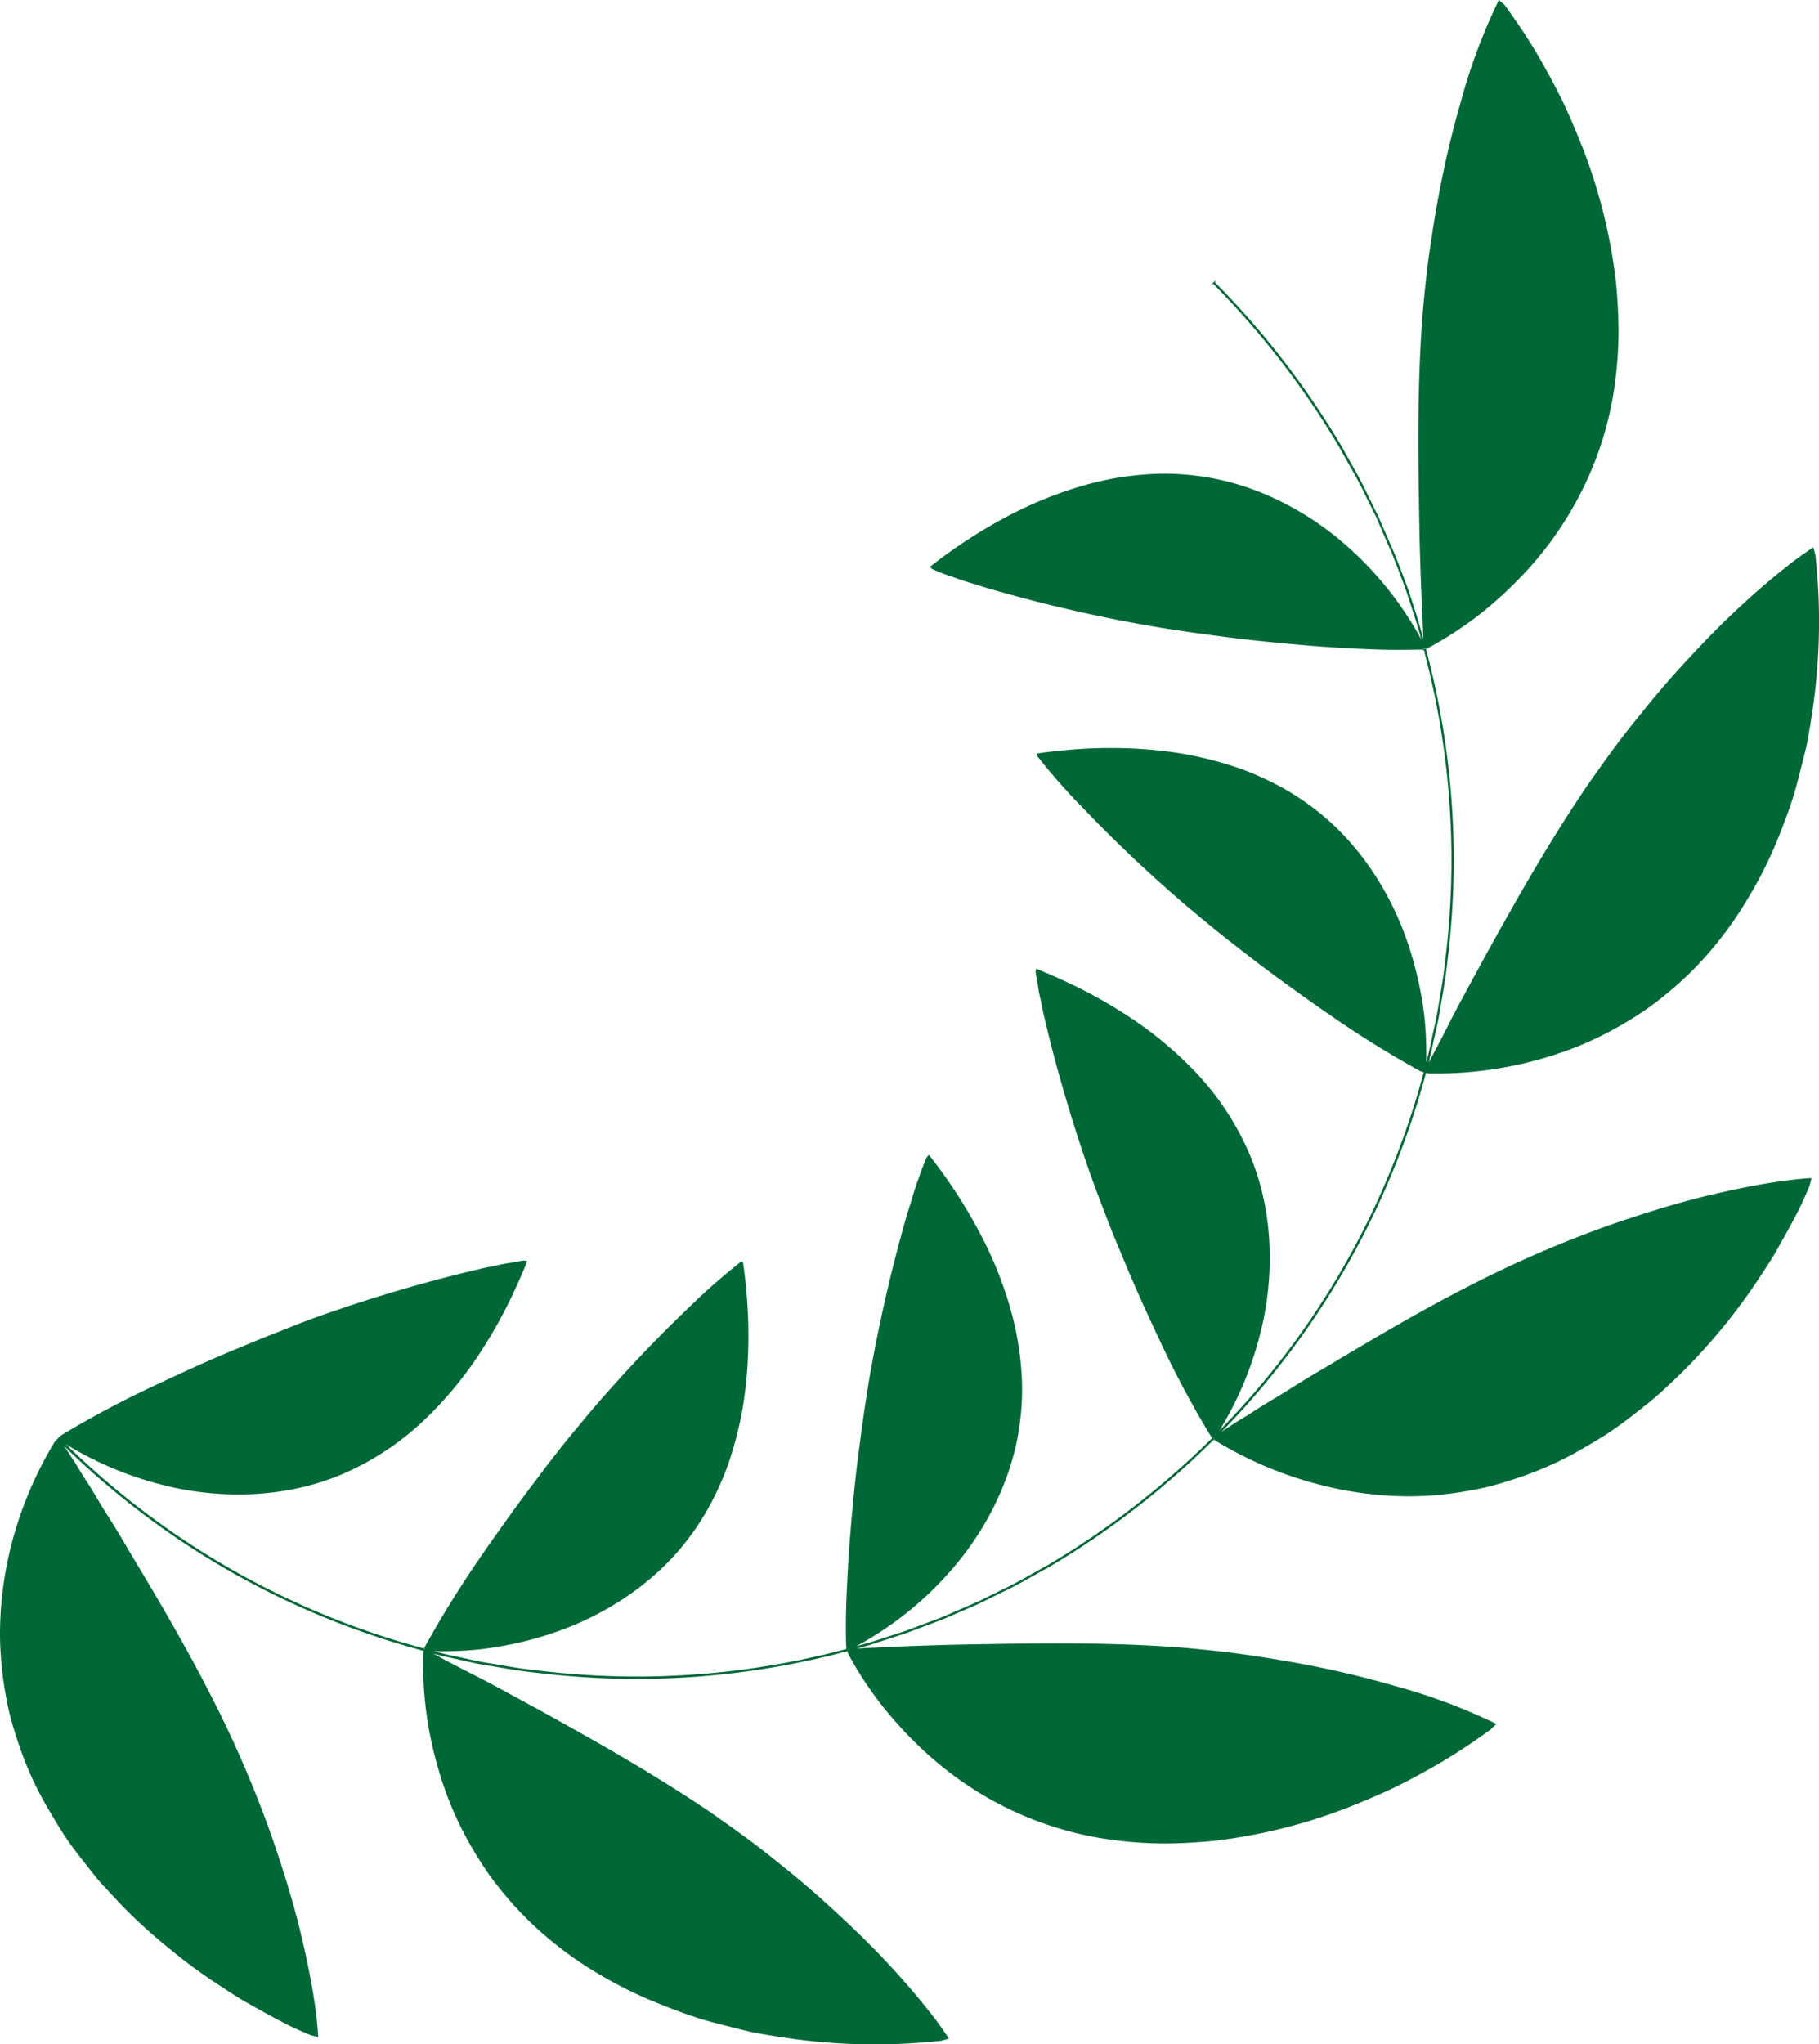 <svg xmlns="http://www.w3.org/2000/svg" width="280.01" height="314.56" viewBox="0 0 280.01 314.56">
  <g id="レイヤー_2" data-name="レイヤー 2">
    <g id="レイヤー_1-2" data-name="レイヤー 1">
      <g>
        <path d="M9.89,222.51A125.22,125.22,0,0,0,65.15,254l0,.48.33-1.26-.22.43a124.77,124.77,0,0,1-55.1-31.42,53.44,53.44,0,0,0,16.37,6.61c7.85,1.74,17.57,1.73,26.43-2.13a42.88,42.88,0,0,0,12.76-8.61,57.94,57.94,0,0,0,8.51-10.46,73.68,73.68,0,0,0,4.94-9c1.13-2.42,1.78-4.08,2-4.58l-.41-.11c-.31,0-.78.11-1.37.22s-1.3.18-2.16.36l-1.37.31c-.48.08-1,.18-1.54.3l-3.63.87c-5.3,1.34-12.46,3.3-21.32,6.42-1.1.4-2.22.81-3.34,1.24L42.69,205c-2.19.84-4.42,1.78-6.56,2.67-4.24,1.75-8.41,3.67-12.05,5.39a152,152,0,0,0-14.71,7.82l-.92.92a58.85,58.85,0,0,0-6.61,15.53A55.86,55.86,0,0,0,0,251.59,54.37,54.37,0,0,0,.74,260c.25,1.46.54,3,.94,4.48s.88,3,1.43,4.57,1.17,3.09,1.86,4.61,1.48,3,2.3,4.41S9,281,9.88,282.36s1.92,2.72,2.94,4,2,2.64,3.15,3.85,2.22,2.4,3.35,3.55a81.63,81.63,0,0,0,7,6.27,78.18,78.18,0,0,0,6.87,5.07c1.11.74,2.18,1.44,3.22,2.1s2.06,1.2,3,1.74c1.92,1.07,3.63,2,5,2.68s2.59,1.18,3.37,1.52l1.2.32a51.83,51.83,0,0,0-.55-5.26c-.41-2.83-1.13-6.6-2.22-11.09s-2.61-9.46-4.52-14.93a177.07,177.07,0,0,0-7.09-17c-5-10.37-10.56-19.57-15-27-1.1-1.89-2.16-3.64-3.18-5.22s-1.87-3.14-2.72-4.46c-.43-.66-.82-1.28-1.19-1.86l-1-1.66C10.85,224,10.31,223.14,9.89,222.51Z" style="fill: #006837"/>
        <path d="M66.72,254.44c1.29.38,2.61.62,3.92.92s2.61.61,3.93.82c2.64.43,5.28.94,8,1.2a125.34,125.34,0,0,0,47.82-3.31l.23.43-.34-1.26,0,.49A124.86,124.86,0,0,1,82.56,257c-2.66-.26-5.29-.77-7.92-1.2-1.32-.22-2.62-.55-3.93-.82s-2.62-.54-3.9-.92a54.49,54.49,0,0,0,7-.27,55.11,55.11,0,0,0,10.49-2.25c7.67-2.42,16.09-7.3,21.86-15.06a39.39,39.39,0,0,0,4.1-6.8c.56-1.16,1.06-2.3,1.5-3.48s.83-2.38,1.17-3.55a52,52,0,0,0,1.53-6.87c.34-2.26.55-4.42.65-6.45a74.43,74.43,0,0,0-.18-10.22c-.22-2.66-.49-4.43-.57-5l-.41.11a97.82,97.82,0,0,0-7.75,6.81c-4,3.82-9.25,9.1-15.37,16.25-1.53,1.85-3,3.59-4.51,5.48l-2.19,2.81L82,228.41c-1.4,1.84-2.77,3.71-4.06,5.52s-2.52,3.52-3.66,5.19a165.24,165.24,0,0,0-8.8,14.12l-.33,1.26a57.17,57.17,0,0,0,2.06,16.76,58,58,0,0,0,2.18,6.47,55.14,55.14,0,0,0,3.39,6.8c.68,1.16,1.42,2.33,2.22,3.5s1.69,2.28,2.63,3.42a51.45,51.45,0,0,0,6.58,6.64,56.49,56.49,0,0,0,8.09,5.73,64.16,64.16,0,0,0,9,4.43c1.53.63,3.08,1.21,4.63,1.76s3.11,1,4.66,1.39,3.1.81,4.63,1.16,3,.57,4.51.81a93.73,93.73,0,0,0,25.14.64l1.21-.32a52.71,52.71,0,0,0-3.1-4.28c-1.77-2.23-4.28-5.21-7.45-8.52-1.59-1.66-3.34-3.39-5.23-5.16s-3.95-3.68-6.13-5.53q-1.63-1.4-3.36-2.79c-1.16-.93-2.35-1.9-3.57-2.84-2.44-1.9-5-3.69-7.67-5.58C100,272.51,90.59,267.32,83,263.1c-3.82-2.05-7.18-3.94-10-5.36S68.06,255.19,66.72,254.44Z" style="fill: #006837"/>
        <path d="M131.92,253.65l1.94-.53,1.91-.62,3.82-1.24,3.76-1.42,1.88-.71,1.85-.8,3.69-1.6,3.6-1.78c2.43-1.13,4.72-2.54,7.08-3.81a129.78,129.78,0,0,0,25.38-19.61l.41.26-.92-.92.26.41a129.72,129.72,0,0,1-25.31,19.55c-2.35,1.27-4.63,2.68-7.06,3.8l-3.59,1.78L146.94,248l-1.84.8-1.88.71-3.75,1.41-3.81,1.24-1.91.61-1.93.53a52.16,52.16,0,0,0,13.88-10.89c5.44-5.93,10.27-14.37,11.36-24a38.33,38.33,0,0,0,.13-7.93,46,46,0,0,0-1.2-7.41,58.1,58.1,0,0,0-2.14-6.75,61.54,61.54,0,0,0-2.64-5.88A78.27,78.27,0,0,0,143,177.7l-.31.3a32.33,32.33,0,0,0-1.3,3.38c-.31.8-.63,1.75-.94,2.85s-.74,2.23-1.09,3.58c-1.5,5.27-3.36,12.47-5.07,21.7-.86,4.58-1.52,9.4-2.12,14s-1,9.08-1.33,13.14c-.16,2-.28,3.95-.37,5.73s-.17,3.36-.21,4.79c-.08,2.87-.05,5,0,6.1l.34,1.26a53.43,53.43,0,0,0,3.21,5.23c.83,1.2,1.81,2.53,3,3.94s2.47,2.85,4,4.34a53.91,53.91,0,0,0,11.45,8.71,52.59,52.59,0,0,0,16.71,6,62.4,62.4,0,0,0,9.9.9c1.66,0,3.33-.05,5-.16s3.36-.24,5-.5a83.61,83.61,0,0,0,18.55-4.84c2.78-1.11,5.44-2.22,7.82-3.4s4.51-2.38,6.41-3.47c3.76-2.22,6.42-4.17,7.81-5.16l.89-.86a88.08,88.08,0,0,0-15.53-5.82,152.39,152.39,0,0,0-15.16-3.56c-2.81-.5-5.81-1-8.84-1.41s-6.21-.73-9.45-1c-11.5-.83-22.23-.61-30.93-.47S135,253.51,131.92,253.65Z" style="fill: #006837"/>
        <path d="M188,220.35a125.25,125.25,0,0,0,31.51-55.25l.48,0-1.26-.34.43.23a124.83,124.83,0,0,1-31.42,55.1,53.67,53.67,0,0,0,6.61-16.37c1.74-7.86,1.73-17.58-2.13-26.44a43,43,0,0,0-8.61-12.76A58.37,58.37,0,0,0,173.11,156a73.68,73.68,0,0,0-9-4.94c-2.42-1.13-4.08-1.78-4.58-2l-.11.41c0,.31.11.77.22,1.36s.18,1.31.36,2.16c.09.43.2.89.31,1.38s.18,1,.3,1.54l.87,3.63c1.34,5.3,3.3,12.45,6.42,21.31.4,1.11.81,2.22,1.24,3.34l1.26,3.31c.84,2.19,1.78,4.42,2.67,6.55,1.75,4.24,3.67,8.42,5.39,12.06a151.36,151.36,0,0,0,7.82,14.7l.92.92a58.85,58.85,0,0,0,15.53,6.61A55.42,55.42,0,0,0,217,230.24a52,52,0,0,0,8.4-.74c1.46-.25,3-.53,4.48-.94s3-.88,4.57-1.43,3.09-1.17,4.61-1.86,3-1.47,4.41-2.29,2.91-1.68,4.3-2.61,2.72-1.93,4-2.94,2.64-2.05,3.85-3.16,2.4-2.22,3.55-3.35a91.84,91.84,0,0,0,11.34-13.83c.74-1.11,1.44-2.19,2.1-3.23s1.2-2.05,1.74-3c1.07-1.91,2-3.62,2.68-5s1.18-2.59,1.52-3.38l.32-1.2c-.55,0-2.43.14-5.26.55s-6.6,1.13-11.09,2.22-9.46,2.62-14.93,4.52a177.07,177.07,0,0,0-17,7.09c-10.37,5-19.57,10.57-27,15-1.89,1.1-3.64,2.17-5.22,3.18s-3.14,1.88-4.46,2.72l-1.86,1.2-1.66,1C189.42,219.39,188.59,219.93,188,220.35Z" style="fill: #006837"/>
        <path d="M219.89,163.52c.38-1.28.62-2.61.92-3.91s.6-2.61.82-3.94c.43-2.64.94-5.27,1.2-7.94a125.39,125.39,0,0,0-3.31-47.83l.43-.22-1.26.33.49,0a124.86,124.86,0,0,1,3.3,47.69c-.26,2.67-.77,5.29-1.2,7.93-.22,1.32-.55,2.61-.82,3.92s-.54,2.62-.92,3.9a54.29,54.29,0,0,0-.27-7A55.36,55.36,0,0,0,217,146c-2.42-7.67-7.3-16.08-15.06-21.85a38.77,38.77,0,0,0-6.8-4.1c-1.16-.56-2.3-1.06-3.48-1.51s-2.38-.83-3.55-1.17a55.41,55.41,0,0,0-6.87-1.53c-2.26-.34-4.42-.54-6.45-.65a74.43,74.43,0,0,0-10.22.18c-2.66.23-4.43.5-5,.58l.11.4a94.12,94.12,0,0,0,6.81,7.75c3.82,4,9.1,9.25,16.25,15.37,1.85,1.53,3.59,3,5.48,4.51l2.81,2.2,2.77,2.13c1.84,1.4,3.71,2.76,5.52,4.06s3.52,2.51,5.19,3.66a161.52,161.52,0,0,0,14.12,8.79l1.26.34a58.82,58.82,0,0,0,23.23-4.25,53.76,53.76,0,0,0,6.8-3.39c1.16-.67,2.33-1.41,3.5-2.22s2.28-1.68,3.42-2.63a50.72,50.72,0,0,0,6.64-6.57,57.15,57.15,0,0,0,5.73-8.1A63.5,63.5,0,0,0,273.7,129c.63-1.54,1.21-3.09,1.76-4.64s1-3.11,1.39-4.66.81-3.09,1.16-4.62.57-3,.81-4.51a93.8,93.8,0,0,0,.64-25.15l-.32-1.2a50.11,50.11,0,0,0-4.28,3.1c-2.23,1.76-5.21,4.28-8.52,7.45-1.66,1.58-3.39,3.33-5.16,5.22s-3.68,3.95-5.53,6.13q-1.4,1.64-2.79,3.37c-.93,1.15-1.9,2.34-2.84,3.56-1.9,2.44-3.69,5-5.58,7.68-6.48,9.52-11.67,18.91-15.89,26.52-2.05,3.81-3.94,7.18-5.36,10S220.64,162.18,219.89,163.52Z" style="fill: #006837"/>
        <path d="M219.1,98.33l-.53-1.94L218,94.48l-1.24-3.83-1.42-3.76L214.58,85l-.8-1.84-1.6-3.69-1.78-3.61c-1.13-2.43-2.54-4.72-3.81-7.07A130.15,130.15,0,0,0,187,43.41l.26-.41-.92.92.41-.26A129.79,129.79,0,0,1,206.28,69c1.27,2.35,2.68,4.63,3.8,7l1.78,3.6,1.59,3.68.8,1.83L215,87l1.41,3.75,1.24,3.81.61,1.91.53,1.93a52.48,52.48,0,0,0-10.89-13.88c-5.93-5.43-14.37-10.26-24-11.35a38.34,38.34,0,0,0-7.93-.14,46,46,0,0,0-7.41,1.2,58.09,58.09,0,0,0-6.75,2.15A61.54,61.54,0,0,0,155.93,79a78.55,78.55,0,0,0-12.78,8.22l.3.32a33,33,0,0,0,3.38,1.29c.8.31,1.75.63,2.85.95s2.23.73,3.58,1.08c5.27,1.51,12.47,3.37,21.7,5.08,4.58.85,9.4,1.52,14,2.11s9.08,1,13.14,1.34c2,.16,4,.28,5.73.37s3.36.16,4.79.2c2.87.08,5,0,6.1,0l1.26-.33a54.13,54.13,0,0,0,5.23-3.22c1.2-.82,2.53-1.81,3.94-3a58.15,58.15,0,0,0,4.34-4,53.66,53.66,0,0,0,8.71-11.45,52.44,52.44,0,0,0,6.05-16.7,62.4,62.4,0,0,0,.9-9.9c0-1.66-.05-3.34-.16-5s-.24-3.35-.5-5a83.56,83.56,0,0,0-4.84-18.56c-1.11-2.77-2.22-5.44-3.4-7.81s-2.38-4.52-3.47-6.42c-2.22-3.76-4.17-6.41-5.16-7.81L230.73,0a88.08,88.08,0,0,0-5.82,15.53,153.3,153.3,0,0,0-3.56,15.17c-.5,2.8-1,5.8-1.41,8.83s-.73,6.21-1,9.45c-.83,11.5-.61,22.23-.47,30.93S219,95.28,219.1,98.33Z" style="fill: #006837"/>
      </g>
    </g>
  </g>
</svg>
